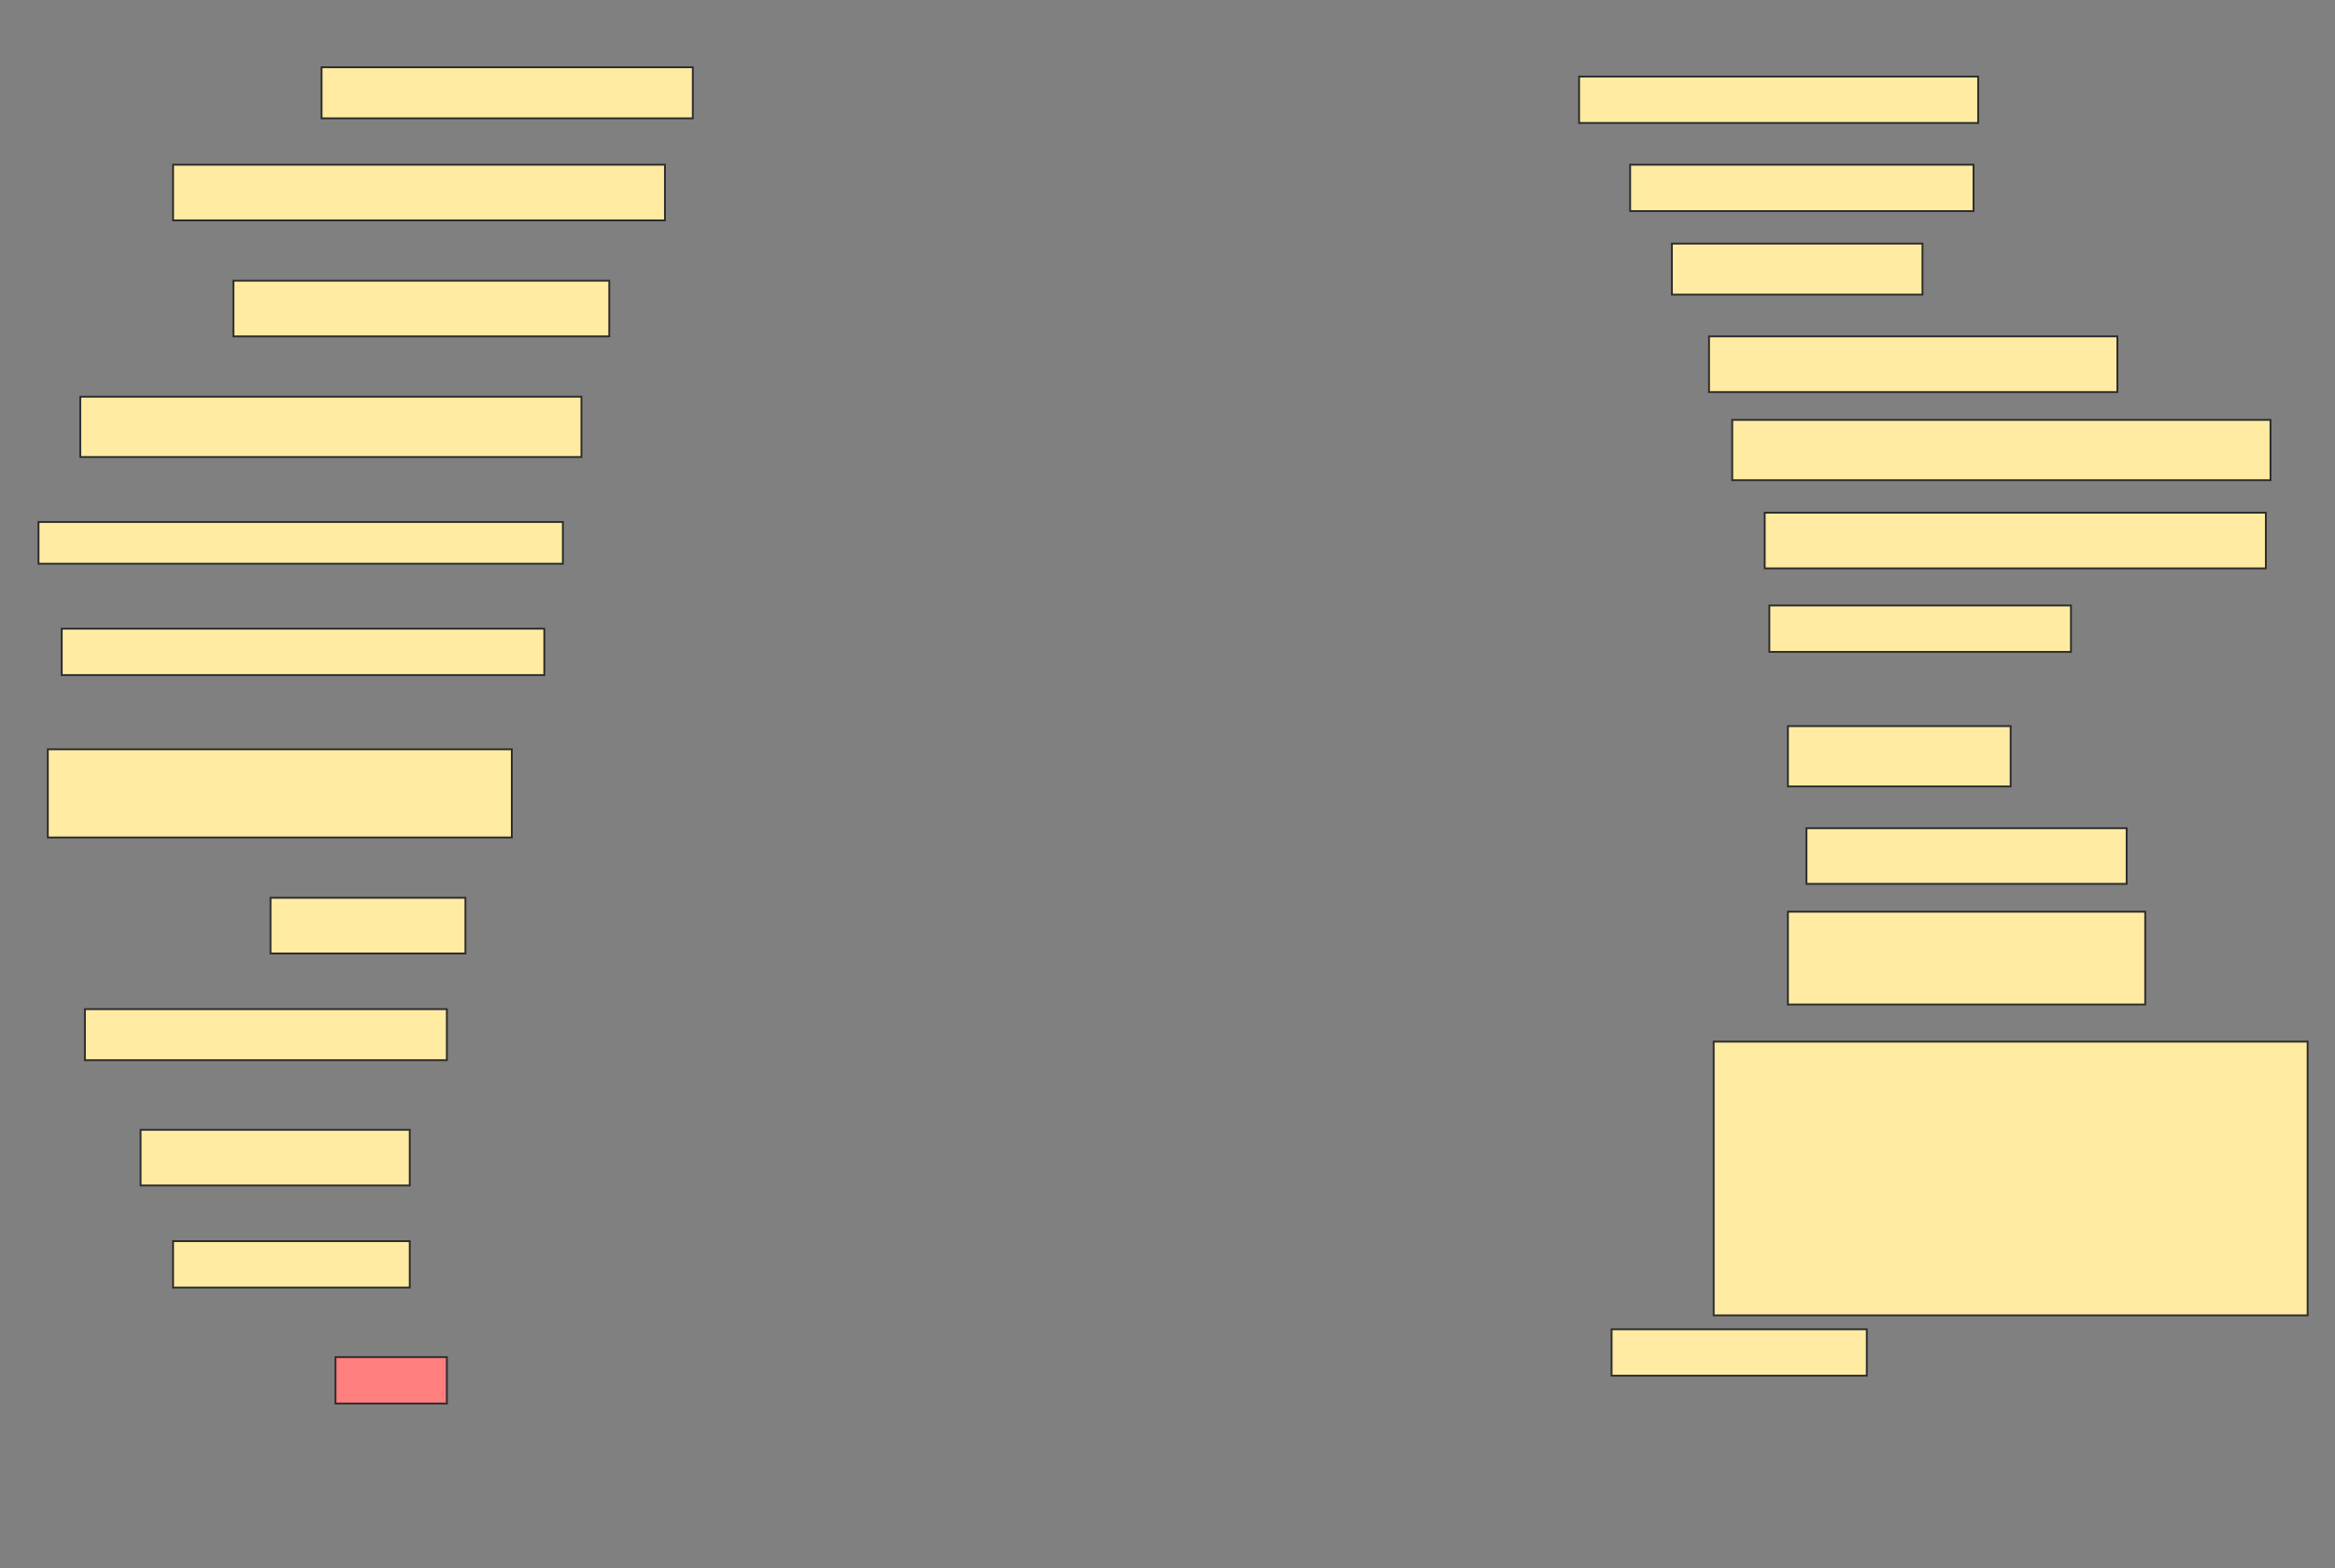 <svg height="845" width="1258" xmlns="http://www.w3.org/2000/svg">
 <rect width="100%" height="100%" fill="#808080" stroke="none"/>
 <!-- Created with Image Occlusion Enhanced -->
 <g>
  <title>Labels</title>
 </g>
 <g>
  <title>Masks</title>
  <rect fill="#FFEBA2" height="27.5" id="e25f0e24749e4daaa39ec69cd016ea7f-ao-1" stroke="#2D2D2D" width="200" x="173.25" y="36.25"/>
  <rect fill="#FFEBA2" height="25" id="e25f0e24749e4daaa39ec69cd016ea7f-ao-2" stroke="#2D2D2D" width="215" x="850.75" y="41.25"/>
  <rect fill="#FFEBA2" height="30" id="e25f0e24749e4daaa39ec69cd016ea7f-ao-3" stroke="#2D2D2D" width="265" x="93.25" y="88.75"/>
  <rect fill="#FFEBA2" height="25" id="e25f0e24749e4daaa39ec69cd016ea7f-ao-4" stroke="#2D2D2D" width="185" x="878.25" y="88.75"/>
  <rect fill="#FFEBA2" height="27.5" id="e25f0e24749e4daaa39ec69cd016ea7f-ao-5" stroke="#2D2D2D" width="135" x="900.75" y="131.25"/>
  <rect fill="#FFEBA2" height="30" id="e25f0e24749e4daaa39ec69cd016ea7f-ao-6" stroke="#2D2D2D" width="202.5" x="125.75" y="151.25"/>
  <rect fill="#FFEBA2" height="30" id="e25f0e24749e4daaa39ec69cd016ea7f-ao-7" stroke="#2D2D2D" width="220" x="920.75" y="181.25"/>
  <rect fill="#FFEBA2" height="32.5" id="e25f0e24749e4daaa39ec69cd016ea7f-ao-8" stroke="#2D2D2D" width="270" x="43.25" y="213.75"/>
  <rect fill="#FFEBA2" height="32.5" id="e25f0e24749e4daaa39ec69cd016ea7f-ao-9" stroke="#2D2D2D" width="290" x="933.25" y="226.25"/>
  <rect fill="#FFEBA2" height="30" id="e25f0e24749e4daaa39ec69cd016ea7f-ao-10" stroke="#2D2D2D" width="270" x="950.75" y="276.25"/>
  <rect fill="#FFEBA2" height="22.5" id="e25f0e24749e4daaa39ec69cd016ea7f-ao-11" stroke="#2D2D2D" width="282.5" x="20.75" y="281.25"/>
  <rect fill="#FFEBA2" height="25" id="e25f0e24749e4daaa39ec69cd016ea7f-ao-12" stroke="#2D2D2D" width="162.5" x="953.25" y="326.25"/>
  <rect fill="#FFEBA2" height="25" id="e25f0e24749e4daaa39ec69cd016ea7f-ao-13" stroke="#2D2D2D" width="260" x="33.25" y="338.75"/>
  <rect fill="#FFEBA2" height="32.5" id="e25f0e24749e4daaa39ec69cd016ea7f-ao-14" stroke="#2D2D2D" width="120" x="963.25" y="391.25"/>
  <rect fill="#FFEBA2" height="47.5" id="e25f0e24749e4daaa39ec69cd016ea7f-ao-15" stroke="#2D2D2D" width="250" x="25.75" y="403.75"/>
  <rect fill="#FFEBA2" height="30" id="e25f0e24749e4daaa39ec69cd016ea7f-ao-16" stroke="#2D2D2D" width="172.5" x="973.25" y="446.25"/>
  <rect fill="#FFEBA2" height="30" id="e25f0e24749e4daaa39ec69cd016ea7f-ao-17" stroke="#2D2D2D" width="105" x="145.75" y="483.75"/>
  <rect fill="#FFEBA2" height="50" id="e25f0e24749e4daaa39ec69cd016ea7f-ao-18" stroke="#2D2D2D" width="192.5" x="963.25" y="491.25"/>
  <rect fill="#FFEBA2" height="27.5" id="e25f0e24749e4daaa39ec69cd016ea7f-ao-19" stroke="#2D2D2D" width="195" x="45.75" y="543.75"/>
  <rect fill="#FFEBA2" height="147.5" id="e25f0e24749e4daaa39ec69cd016ea7f-ao-20" stroke="#2D2D2D" width="320" x="923.25" y="561.25"/>
  <rect fill="#FFEBA2" height="30" id="e25f0e24749e4daaa39ec69cd016ea7f-ao-21" stroke="#2D2D2D" width="145" x="75.75" y="608.75"/>
  <rect fill="#FFEBA2" height="25" id="e25f0e24749e4daaa39ec69cd016ea7f-ao-22" stroke="#2D2D2D" width="127.5" x="93.25" y="668.75"/>
  <rect fill="#FFEBA2" height="25" id="e25f0e24749e4daaa39ec69cd016ea7f-ao-23" stroke="#2D2D2D" width="137.5" x="868.25" y="716.25"/>
  <rect class="qshape" fill="#FF7E7E" height="25" id="e25f0e24749e4daaa39ec69cd016ea7f-ao-24" stroke="#2D2D2D" width="60" x="180.75" y="731.25"/>
 </g>
</svg>